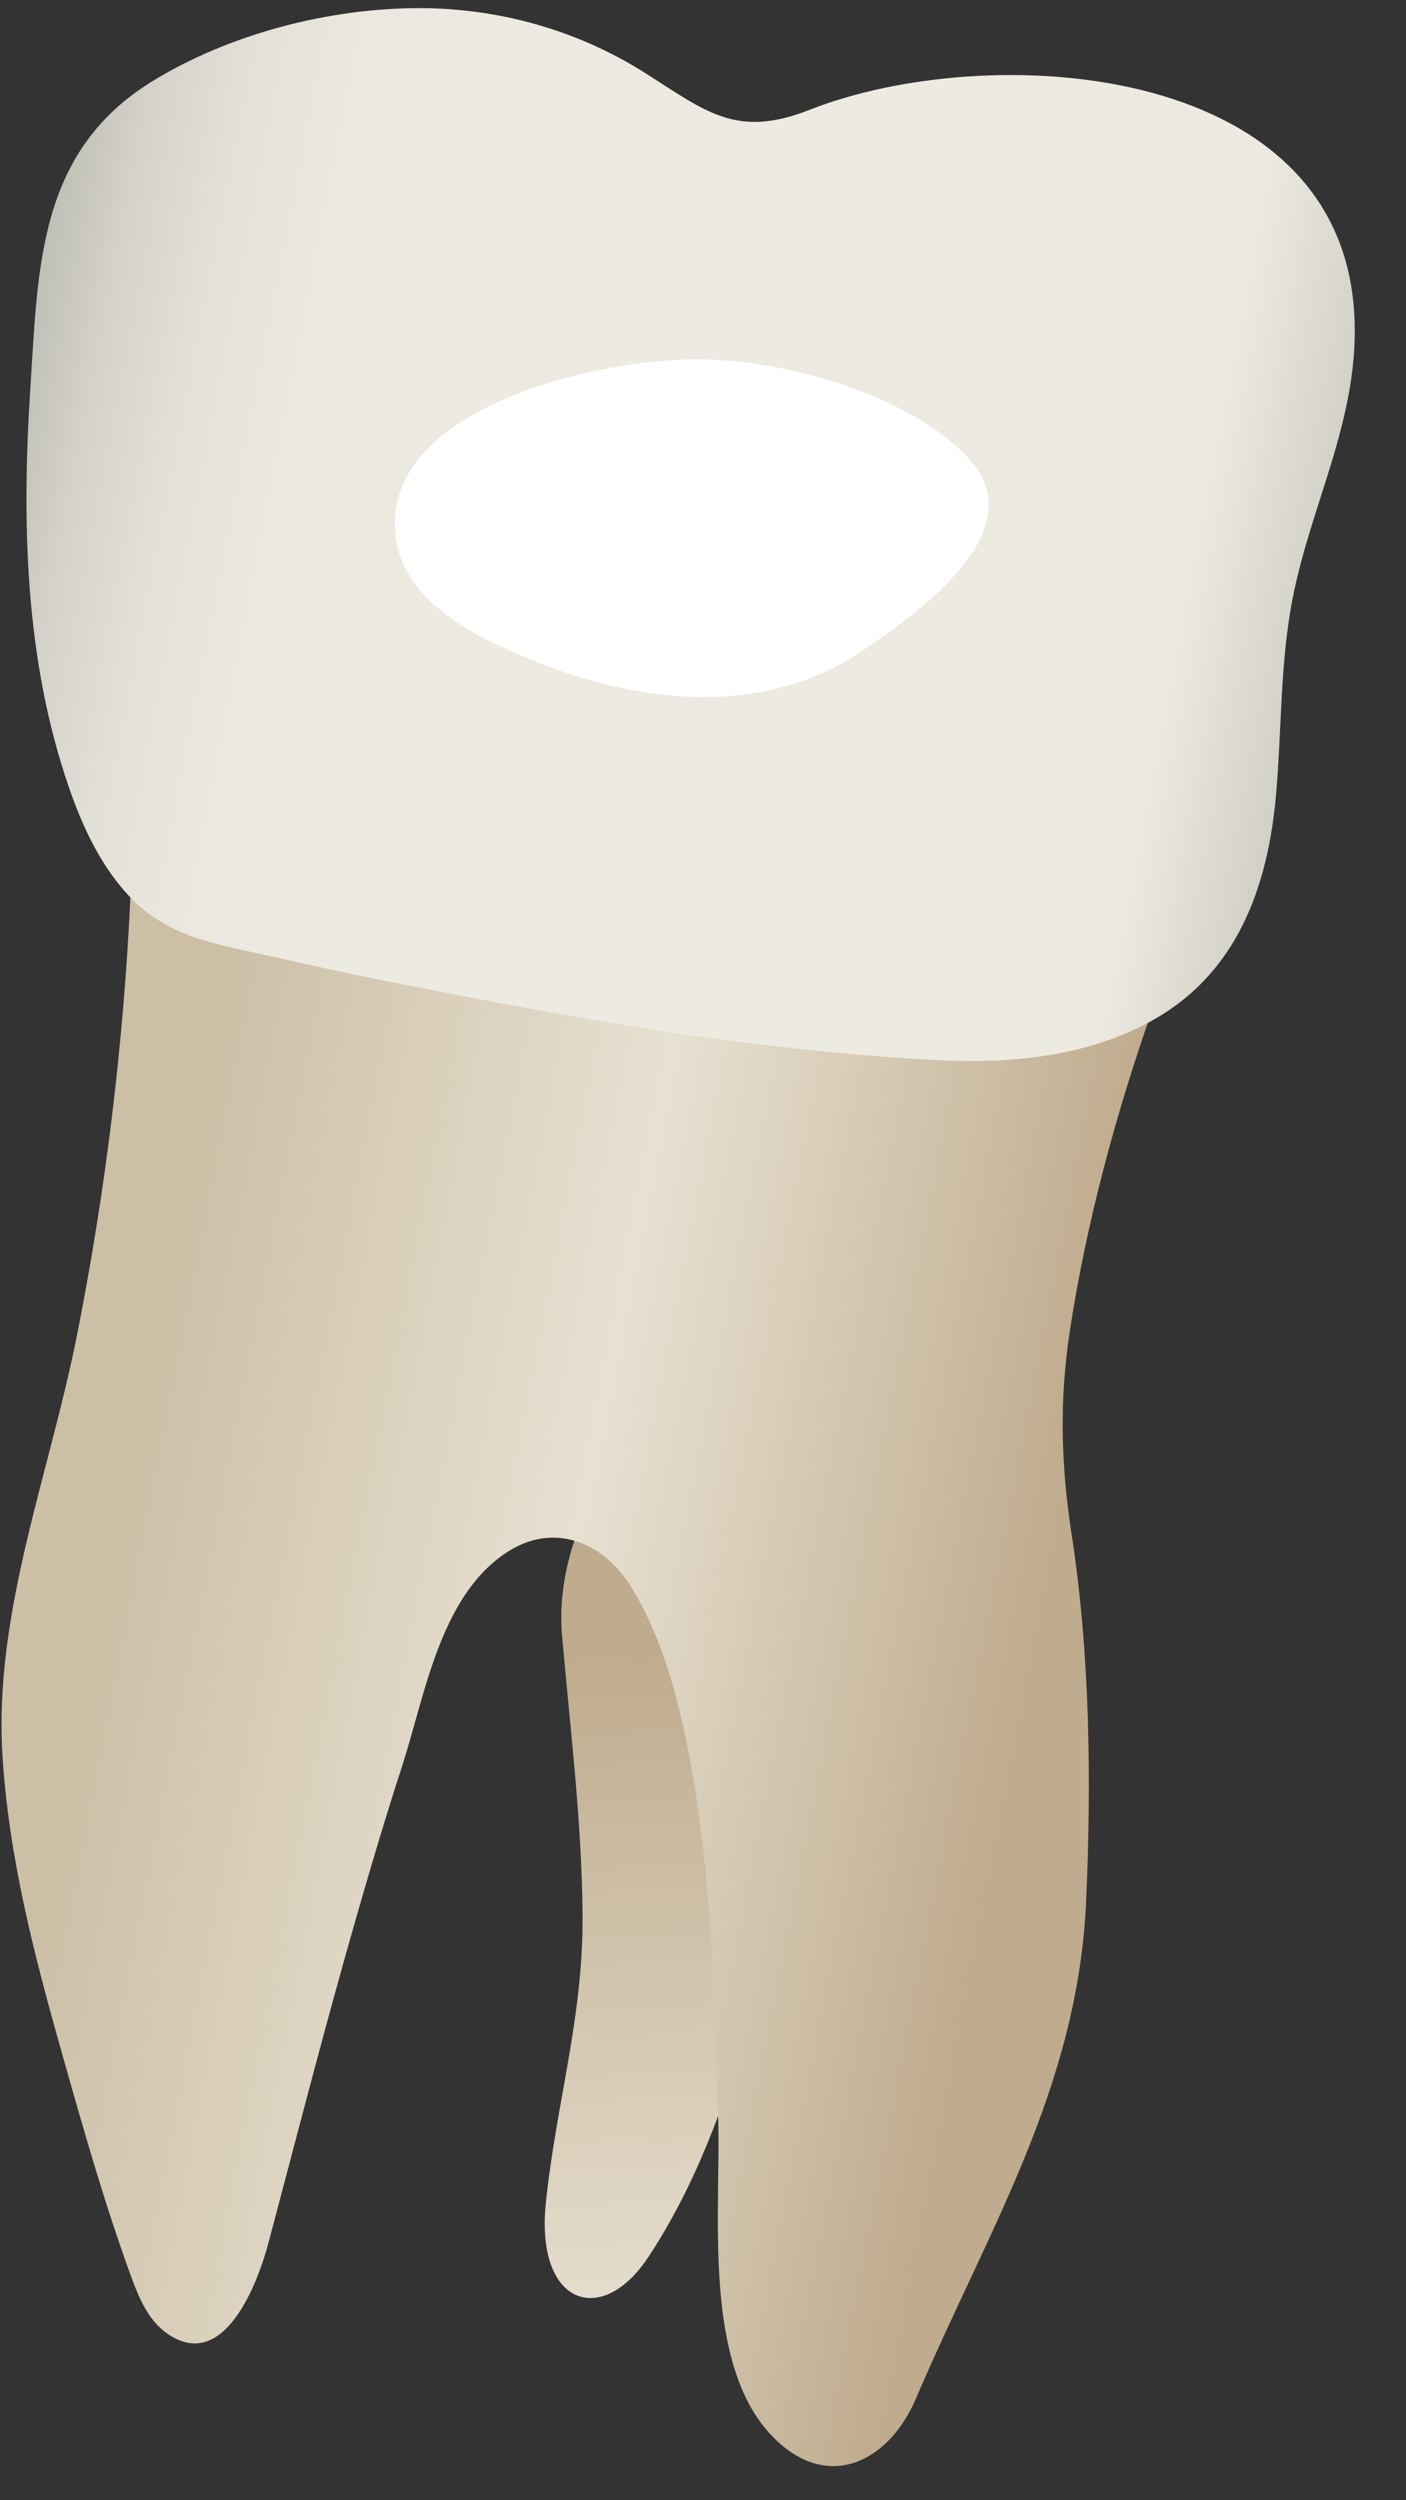 <svg width="27" height="48" viewBox="0 0 27 48" fill="none" xmlns="http://www.w3.org/2000/svg">
<rect x="0" y="0" width="27" height="48" fill="#333333" stroke="none"/>
<path d="M10.482 42.291C10.28 44.249 11.55 44.694 12.451 43.33C14.194 40.694 14.866 37.02 15.438 33.666C15.703 32.112 17.013 26.552 15.721 25.628C14.439 24.711 10.509 28.12 10.793 31.395C10.947 33.171 11.171 34.934 11.187 36.748C11.206 38.718 10.681 40.374 10.482 42.291Z" fill="url(#paint0_linear_86_2489)"/>
<path d="M22.11 19.44C21.425 21.398 20.872 23.443 20.553 25.493C20.339 26.873 20.371 28.1 20.58 29.466C20.933 31.762 20.958 34.157 20.859 36.473C20.705 40.084 18.973 42.805 17.587 46.053C17.078 47.247 15.901 47.873 14.834 46.775C13.48 45.382 13.846 42.455 13.792 40.688C13.718 38.27 13.669 35.835 13.186 33.456C12.977 32.432 12.685 31.41 12.15 30.512C11.618 29.619 10.636 29.183 9.694 29.827C8.441 30.683 8.158 32.559 7.725 33.895C7.319 35.148 6.951 36.412 6.596 37.68C6.094 39.471 5.63 41.273 5.152 43.07C4.954 43.814 4.307 45.562 3.213 44.802C2.844 44.545 2.661 44.101 2.508 43.678C2.003 42.289 1.599 40.866 1.197 39.444C0.658 37.539 0.161 35.64 0.045 33.656C-0.113 30.951 0.953 28.279 1.473 25.661C2.027 22.878 2.372 20.055 2.505 17.221C2.514 17.035 2.528 16.832 2.654 16.694C2.824 16.508 3.116 16.522 3.366 16.551C6.437 16.903 9.515 17.189 12.584 17.573C14.66 17.831 16.74 18.104 18.798 18.484C19.705 18.651 21.408 18.737 22.11 19.44Z" fill="url(#paint1_linear_86_2489)"/>
<path d="M24.51 15.194C24.613 13.968 24.585 12.725 24.818 11.513C25.183 9.622 26.138 7.974 26.003 5.97C25.677 1.146 18.935 0.773 15.546 2.109C14.136 2.664 13.557 2.14 12.373 1.392C11.089 0.58 9.574 0.156 8.056 0.156C6.321 0.156 4.406 0.649 2.924 1.561C0.732 2.91 0.733 5.124 0.583 7.447C0.416 10.016 0.475 12.663 1.325 15.12C1.585 15.873 1.929 16.612 2.471 17.195C3.241 18.023 4.222 18.133 5.262 18.372C6.682 18.699 8.118 18.976 9.549 19.247C12.356 19.778 15.189 20.21 18.045 20.354C19.399 20.422 20.801 20.285 22.004 19.658C23.746 18.752 24.356 17.046 24.51 15.194Z" fill="url(#paint2_linear_86_2489)"/>
<path d="M7.6 10.3C7.3 7.9 11.3 6.9 13.4 6.9C15.1 6.9 17.5 7.6 18.6 8.8C19.9 10.2 17.6 11.8 16.4 12.6C14.3 13.9 11.7 13.4 9.6 12.4C8.7 12 7.7 11.3 7.6 10.3Z" fill="white"/>
<defs>
<linearGradient id="paint0_linear_86_2489" x1="13.669" y1="25.362" x2="15.779" y2="64.167" gradientUnits="userSpaceOnUse">
<stop offset="0.16" stop-color="#BFAB8D"/>
<stop offset="0.508" stop-color="#E7E1D2"/>
<stop offset="0.73" stop-color="#CCBFA6"/>
</linearGradient>
<linearGradient id="paint1_linear_86_2489" x1="19.584" y1="33.331" x2="2.09" y2="29.927" gradientUnits="userSpaceOnUse">
<stop stop-color="#BFAB8D"/>
<stop offset="0.508" stop-color="#E7E1D2"/>
<stop offset="1" stop-color="#CCBFA6"/>
</linearGradient>
<linearGradient id="paint2_linear_86_2489" x1="30.819" y1="13.421" x2="-1.865" y2="7.061" gradientUnits="userSpaceOnUse">
<stop stop-color="#94938C"/>
<stop offset="0.253" stop-color="#EDEBE1"/>
<stop offset="0.673" stop-color="#EDEBE1"/>
<stop offset="0.776" stop-color="#EAE8DF"/>
<stop offset="0.839" stop-color="#E2E0D7"/>
<stop offset="0.89" stop-color="#D4D2C9"/>
<stop offset="0.936" stop-color="#BFBEB5"/>
<stop offset="0.978" stop-color="#A5A49C"/>
<stop offset="1" stop-color="#94938C"/>
</linearGradient>
</defs>
</svg>

